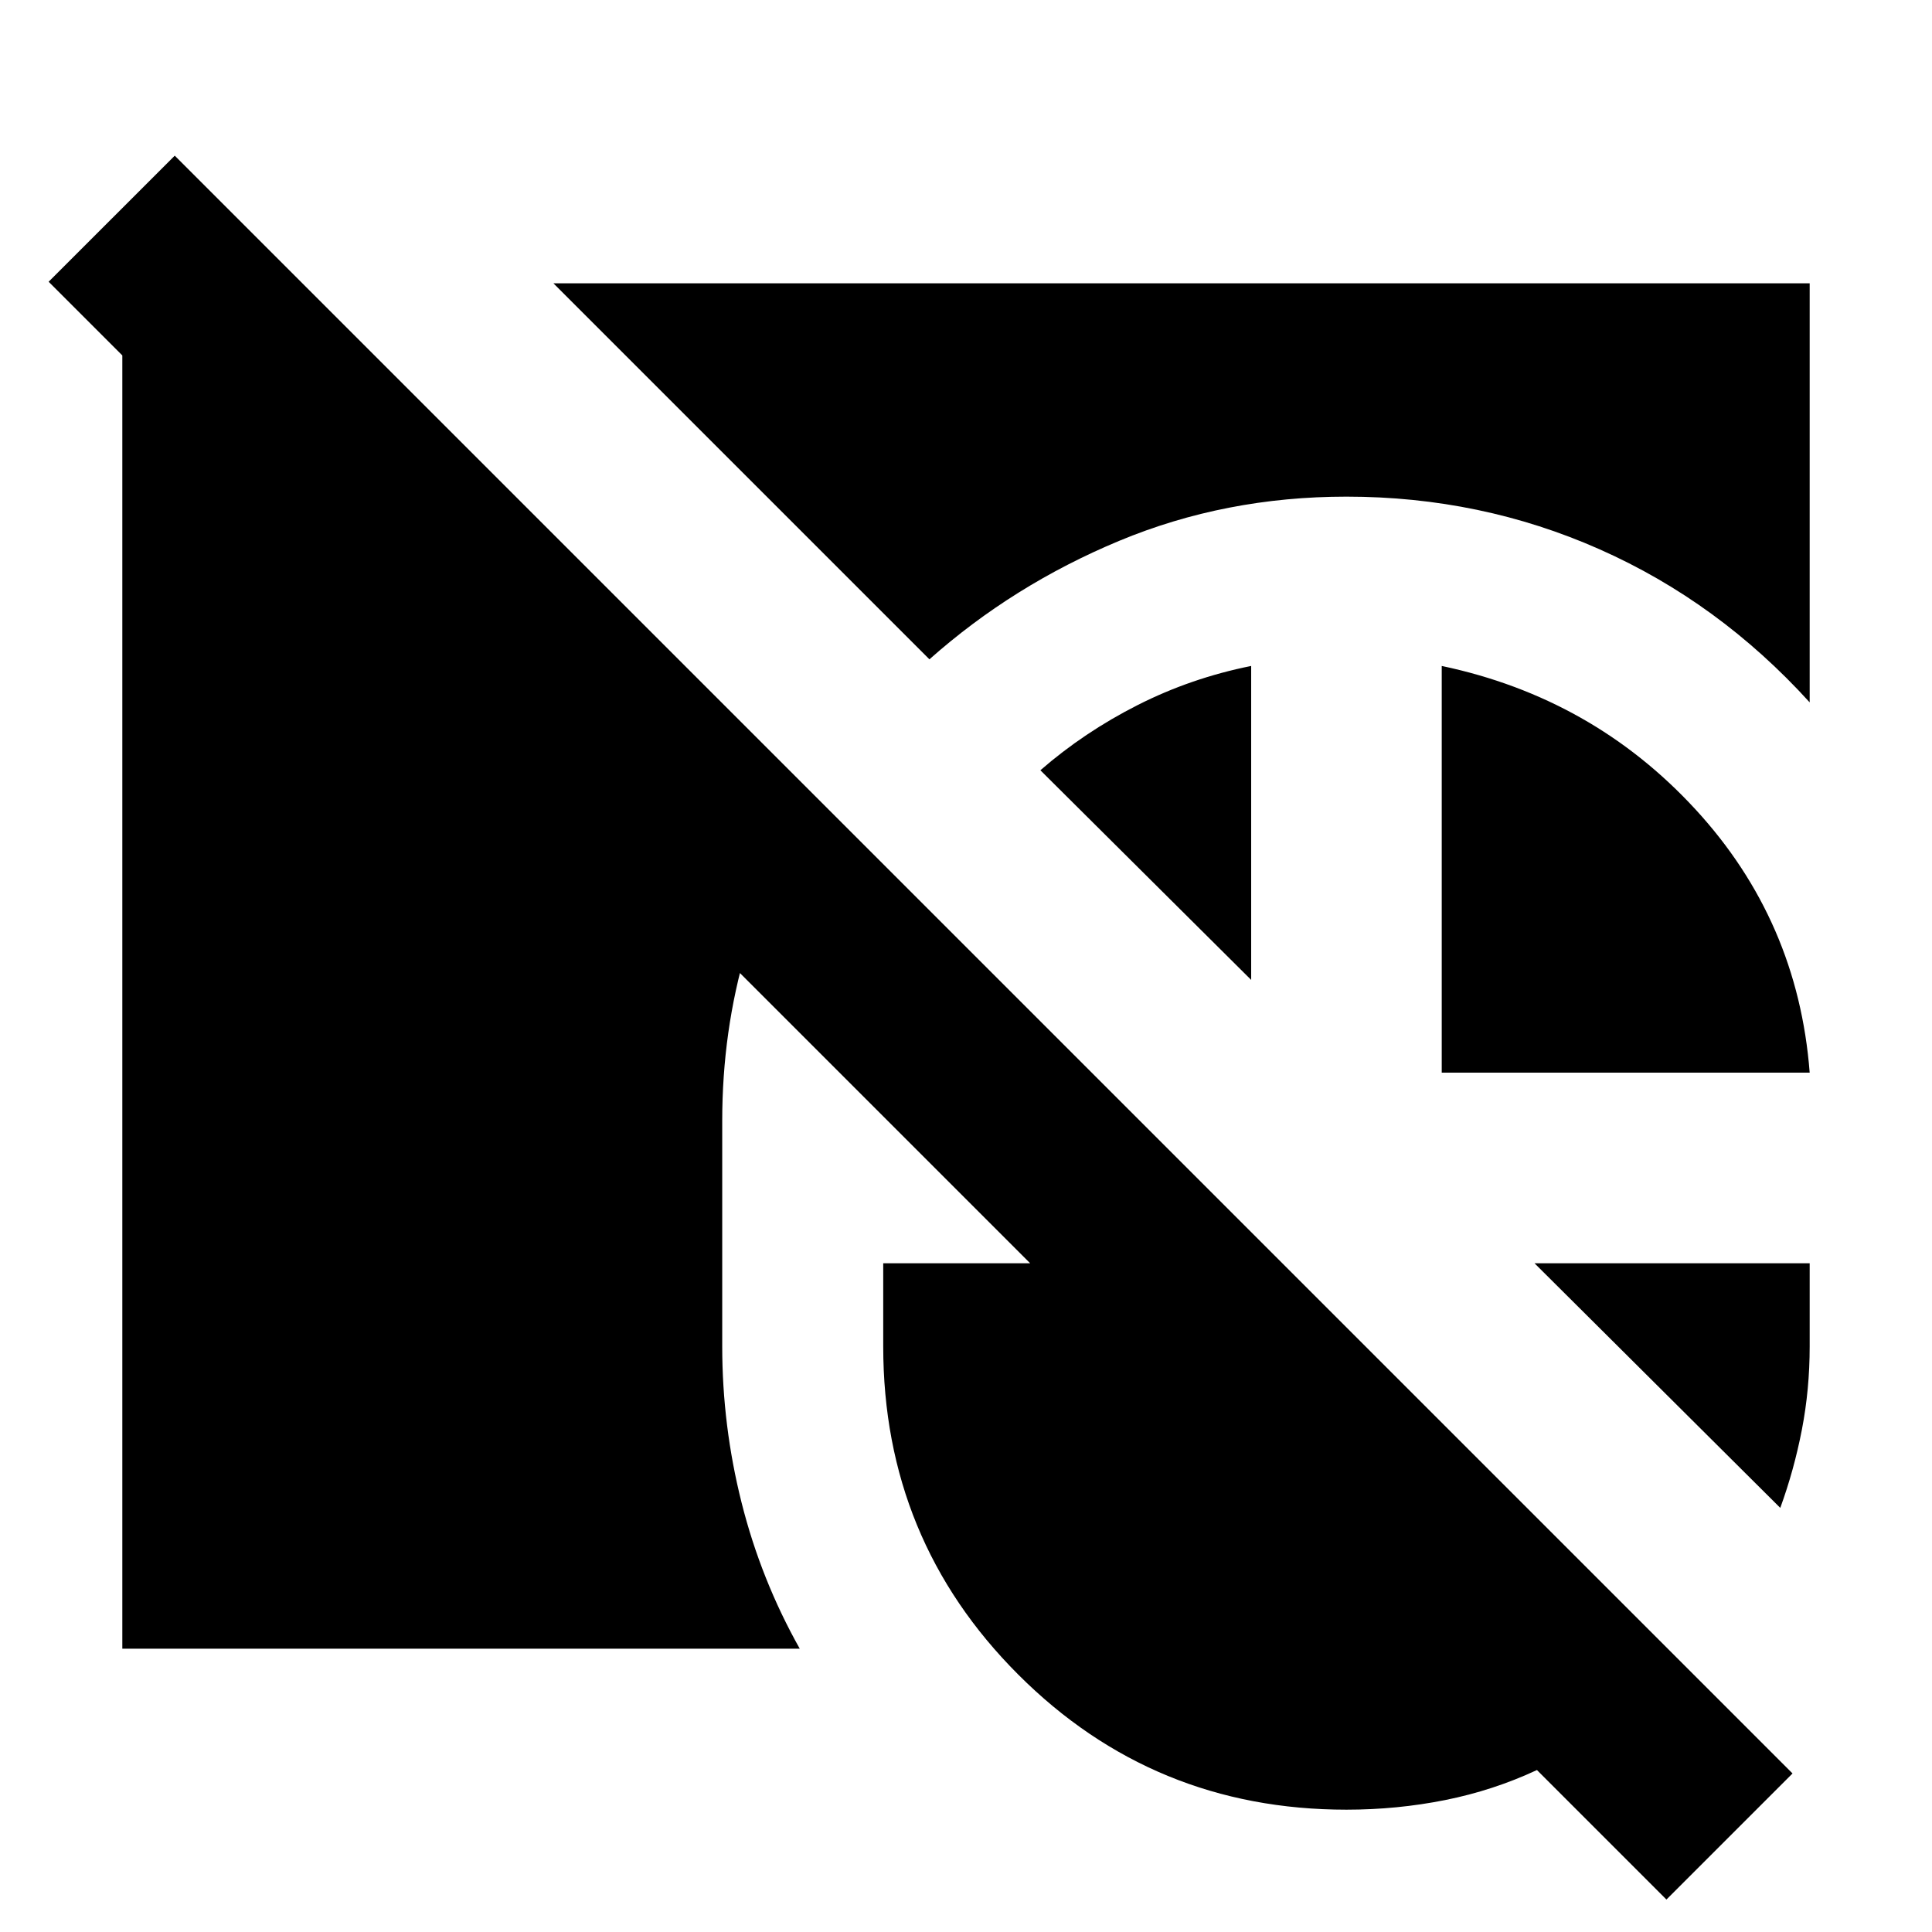 <svg xmlns="http://www.w3.org/2000/svg" height="24" viewBox="0 -960 960 960" width="24"><path d="M60.78-140.78v-676.74h91.18l252.95 252.95q-21.95 35.4-34 76.14-12.04 40.73-12.04 85.39v112.08q0 39.4 9.63 77.66t28.89 72.52H60.78ZM275-819.22h624.22V-611q-45.26-49.83-104.31-76.02-59.04-26.2-125.87-26.2-60.17 0-112.91 21.96-52.74 21.96-94.3 58.87L275-819.22ZM716.39-427v-202.09q75 15.83 126 71.18 51 55.35 56.83 130.91H716.39ZM621.7-629.09v156L516.96-577.26q21.74-18.91 48.28-32.37 26.54-13.46 56.46-19.46Zm262.91 418.35L762.48-332.3h136.74v41.34q0 21.31-3.87 41.33t-10.74 38.89ZM669.04-60.78q-95.95 0-163.06-67.11t-67.11-163.07v-41.34h73L24.17-820l62.66-62.65L890.7-78.78l-62.66 62.65-64.34-64.35Q742-70.35 718.09-65.56q-23.92 4.78-49.05 4.78Z"/></svg>